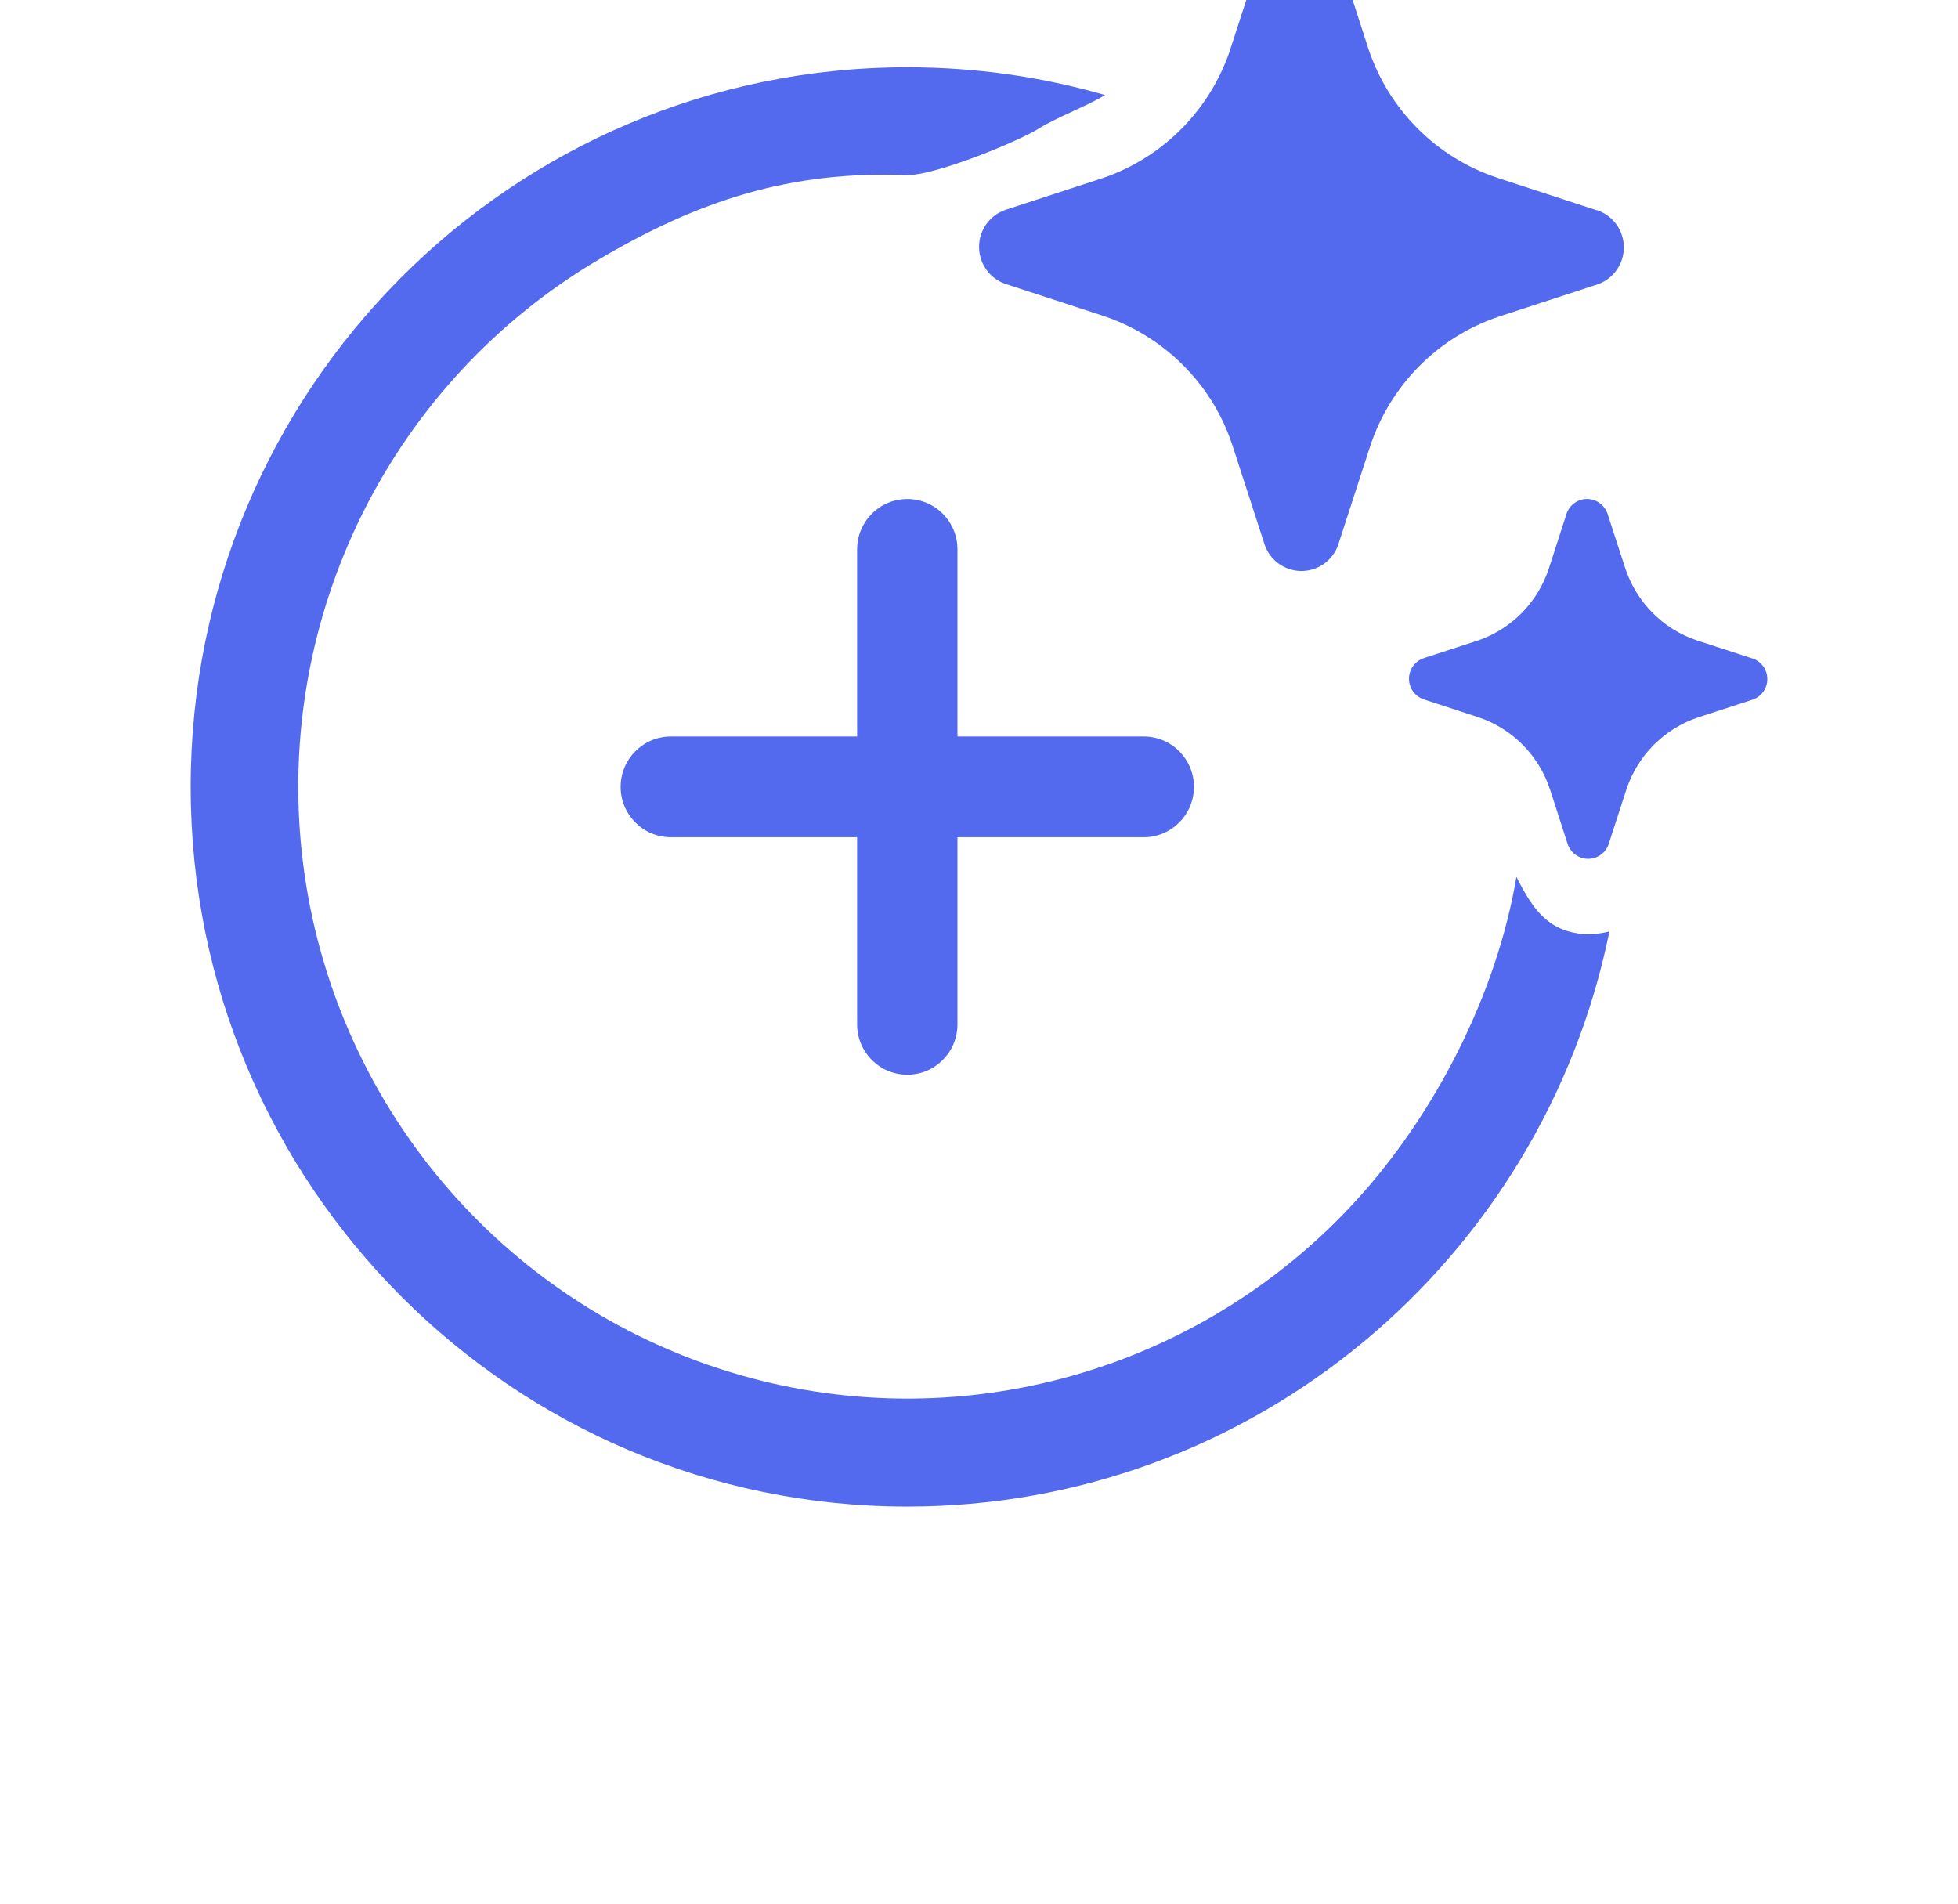 <svg width="36" height="35" viewBox="0 0 36 35" fill="none" xmlns="http://www.w3.org/2000/svg">
<g filter="url(#filter0_i_223_154)">
<path d="M22.068 11.073C21.614 10.485 20.996 10.045 20.293 9.81L18.478 9.217C18.338 9.167 18.218 9.075 18.132 8.954C18.047 8.832 18.001 8.688 18.001 8.539C18.001 8.39 18.047 8.245 18.132 8.124C18.218 8.003 18.338 7.911 18.478 7.861L20.293 7.268C20.831 7.082 21.318 6.775 21.72 6.371C22.122 5.967 22.426 5.477 22.611 4.937L22.625 4.892L23.216 3.07C23.265 2.929 23.356 2.807 23.477 2.721C23.599 2.634 23.744 2.588 23.892 2.588C24.041 2.588 24.186 2.634 24.307 2.721C24.428 2.807 24.52 2.929 24.569 3.07L25.158 4.892C25.342 5.446 25.652 5.949 26.063 6.361C26.475 6.774 26.976 7.084 27.528 7.268L29.343 7.861L29.379 7.87C29.519 7.92 29.639 8.012 29.725 8.133C29.81 8.255 29.856 8.4 29.856 8.548C29.856 8.697 29.81 8.842 29.725 8.963C29.639 9.085 29.519 9.177 29.379 9.226L27.564 9.819C27.012 10.003 26.511 10.314 26.1 10.726C25.689 11.139 25.379 11.642 25.195 12.195L24.604 14.017L24.587 14.062C24.53 14.195 24.435 14.308 24.313 14.386C24.191 14.464 24.049 14.502 23.905 14.498C23.76 14.493 23.621 14.444 23.505 14.359C23.388 14.273 23.3 14.154 23.253 14.017L22.662 12.195C22.53 11.79 22.33 11.41 22.069 11.073M32.208 16.102L31.199 15.774C30.893 15.672 30.614 15.499 30.386 15.269C30.158 15.04 29.986 14.76 29.884 14.453L29.555 13.442C29.527 13.364 29.477 13.296 29.409 13.248C29.342 13.2 29.262 13.174 29.179 13.174C29.097 13.174 29.016 13.2 28.949 13.248C28.882 13.296 28.831 13.364 28.804 13.442L28.477 14.453C28.377 14.758 28.207 15.037 27.983 15.266C27.758 15.495 27.483 15.669 27.18 15.774L26.172 16.102C26.095 16.13 26.027 16.181 25.979 16.248C25.932 16.316 25.906 16.397 25.906 16.48C25.906 16.562 25.932 16.643 25.979 16.711C26.027 16.778 26.095 16.829 26.172 16.857L27.18 17.186C27.488 17.289 27.767 17.462 27.995 17.692C28.224 17.923 28.396 18.203 28.498 18.512L28.825 19.523C28.852 19.601 28.903 19.669 28.97 19.716C29.037 19.764 29.118 19.79 29.2 19.79C29.283 19.79 29.363 19.764 29.43 19.716C29.498 19.669 29.548 19.601 29.576 19.523L29.904 18.512C30.006 18.204 30.178 17.924 30.407 17.695C30.635 17.466 30.914 17.293 31.22 17.19L32.228 16.862C32.306 16.835 32.373 16.784 32.421 16.716C32.469 16.648 32.494 16.568 32.494 16.485C32.494 16.402 32.469 16.321 32.421 16.254C32.373 16.186 32.306 16.135 32.228 16.108L32.208 16.102ZM16.682 5.237C17.943 5.237 19.163 5.414 20.318 5.747C19.978 5.956 19.425 6.157 19.087 6.371C18.748 6.585 17.226 7.22 16.682 7.22C14.529 7.135 12.842 7.684 10.987 8.784C9.132 9.885 7.633 11.499 6.669 13.433C5.705 15.368 5.316 17.54 5.551 19.691C5.785 21.841 6.632 23.878 7.99 25.557C9.348 27.236 11.159 28.487 13.207 29.158C15.255 29.83 17.452 29.894 19.535 29.343C21.618 28.793 23.499 27.65 24.952 26.053C26.405 24.456 27.523 22.254 27.881 20.121C28.211 20.782 28.498 21.125 29.146 21.179C29.309 21.178 29.457 21.16 29.591 21.125C28.366 27.158 23.052 31.699 16.682 31.699C9.405 31.699 3.506 25.776 3.506 18.468C3.506 11.161 9.405 5.237 16.682 5.237Z" fill="#536AEE"/>
<path d="M16.682 13.175C17.191 13.175 17.604 13.589 17.604 14.101V17.541H21.03C21.539 17.541 21.952 17.955 21.952 18.467C21.952 18.978 21.539 19.393 21.03 19.393H17.604V22.833C17.604 23.345 17.191 23.759 16.682 23.759C16.172 23.759 15.759 23.345 15.759 22.833V19.393H12.334C11.824 19.393 11.411 18.978 11.411 18.467C11.411 17.956 11.824 17.541 12.334 17.541H15.759V14.101C15.759 13.589 16.172 13.175 16.682 13.175Z" fill="#536AEE"/>
</g>
<defs>
<filter id="filter0_i_223_154" x="0.803" y="-3.562" width="34.393" height="38.393" filterUnits="userSpaceOnUse" color-interpolation-filters="sRGB">
<feFlood flood-opacity="0" result="BackgroundImageFix"/>
<feBlend mode="normal" in="SourceGraphic" in2="BackgroundImageFix" result="shape"/>
<feColorMatrix in="SourceAlpha" type="matrix" values="0 0 0 0 0 0 0 0 0 0 0 0 0 0 0 0 0 0 127 0" result="hardAlpha"/>
<feOffset dy="-4"/>
<feGaussianBlur stdDeviation="8"/>
<feComposite in2="hardAlpha" operator="arithmetic" k2="-1" k3="1"/>
<feColorMatrix type="matrix" values="0 0 0 0 1 0 0 0 0 1 0 0 0 0 1 0 0 0 0.2 0"/>
<feBlend mode="normal" in2="shape" result="effect1_innerShadow_223_154"/>
</filter>
</defs>
</svg>
